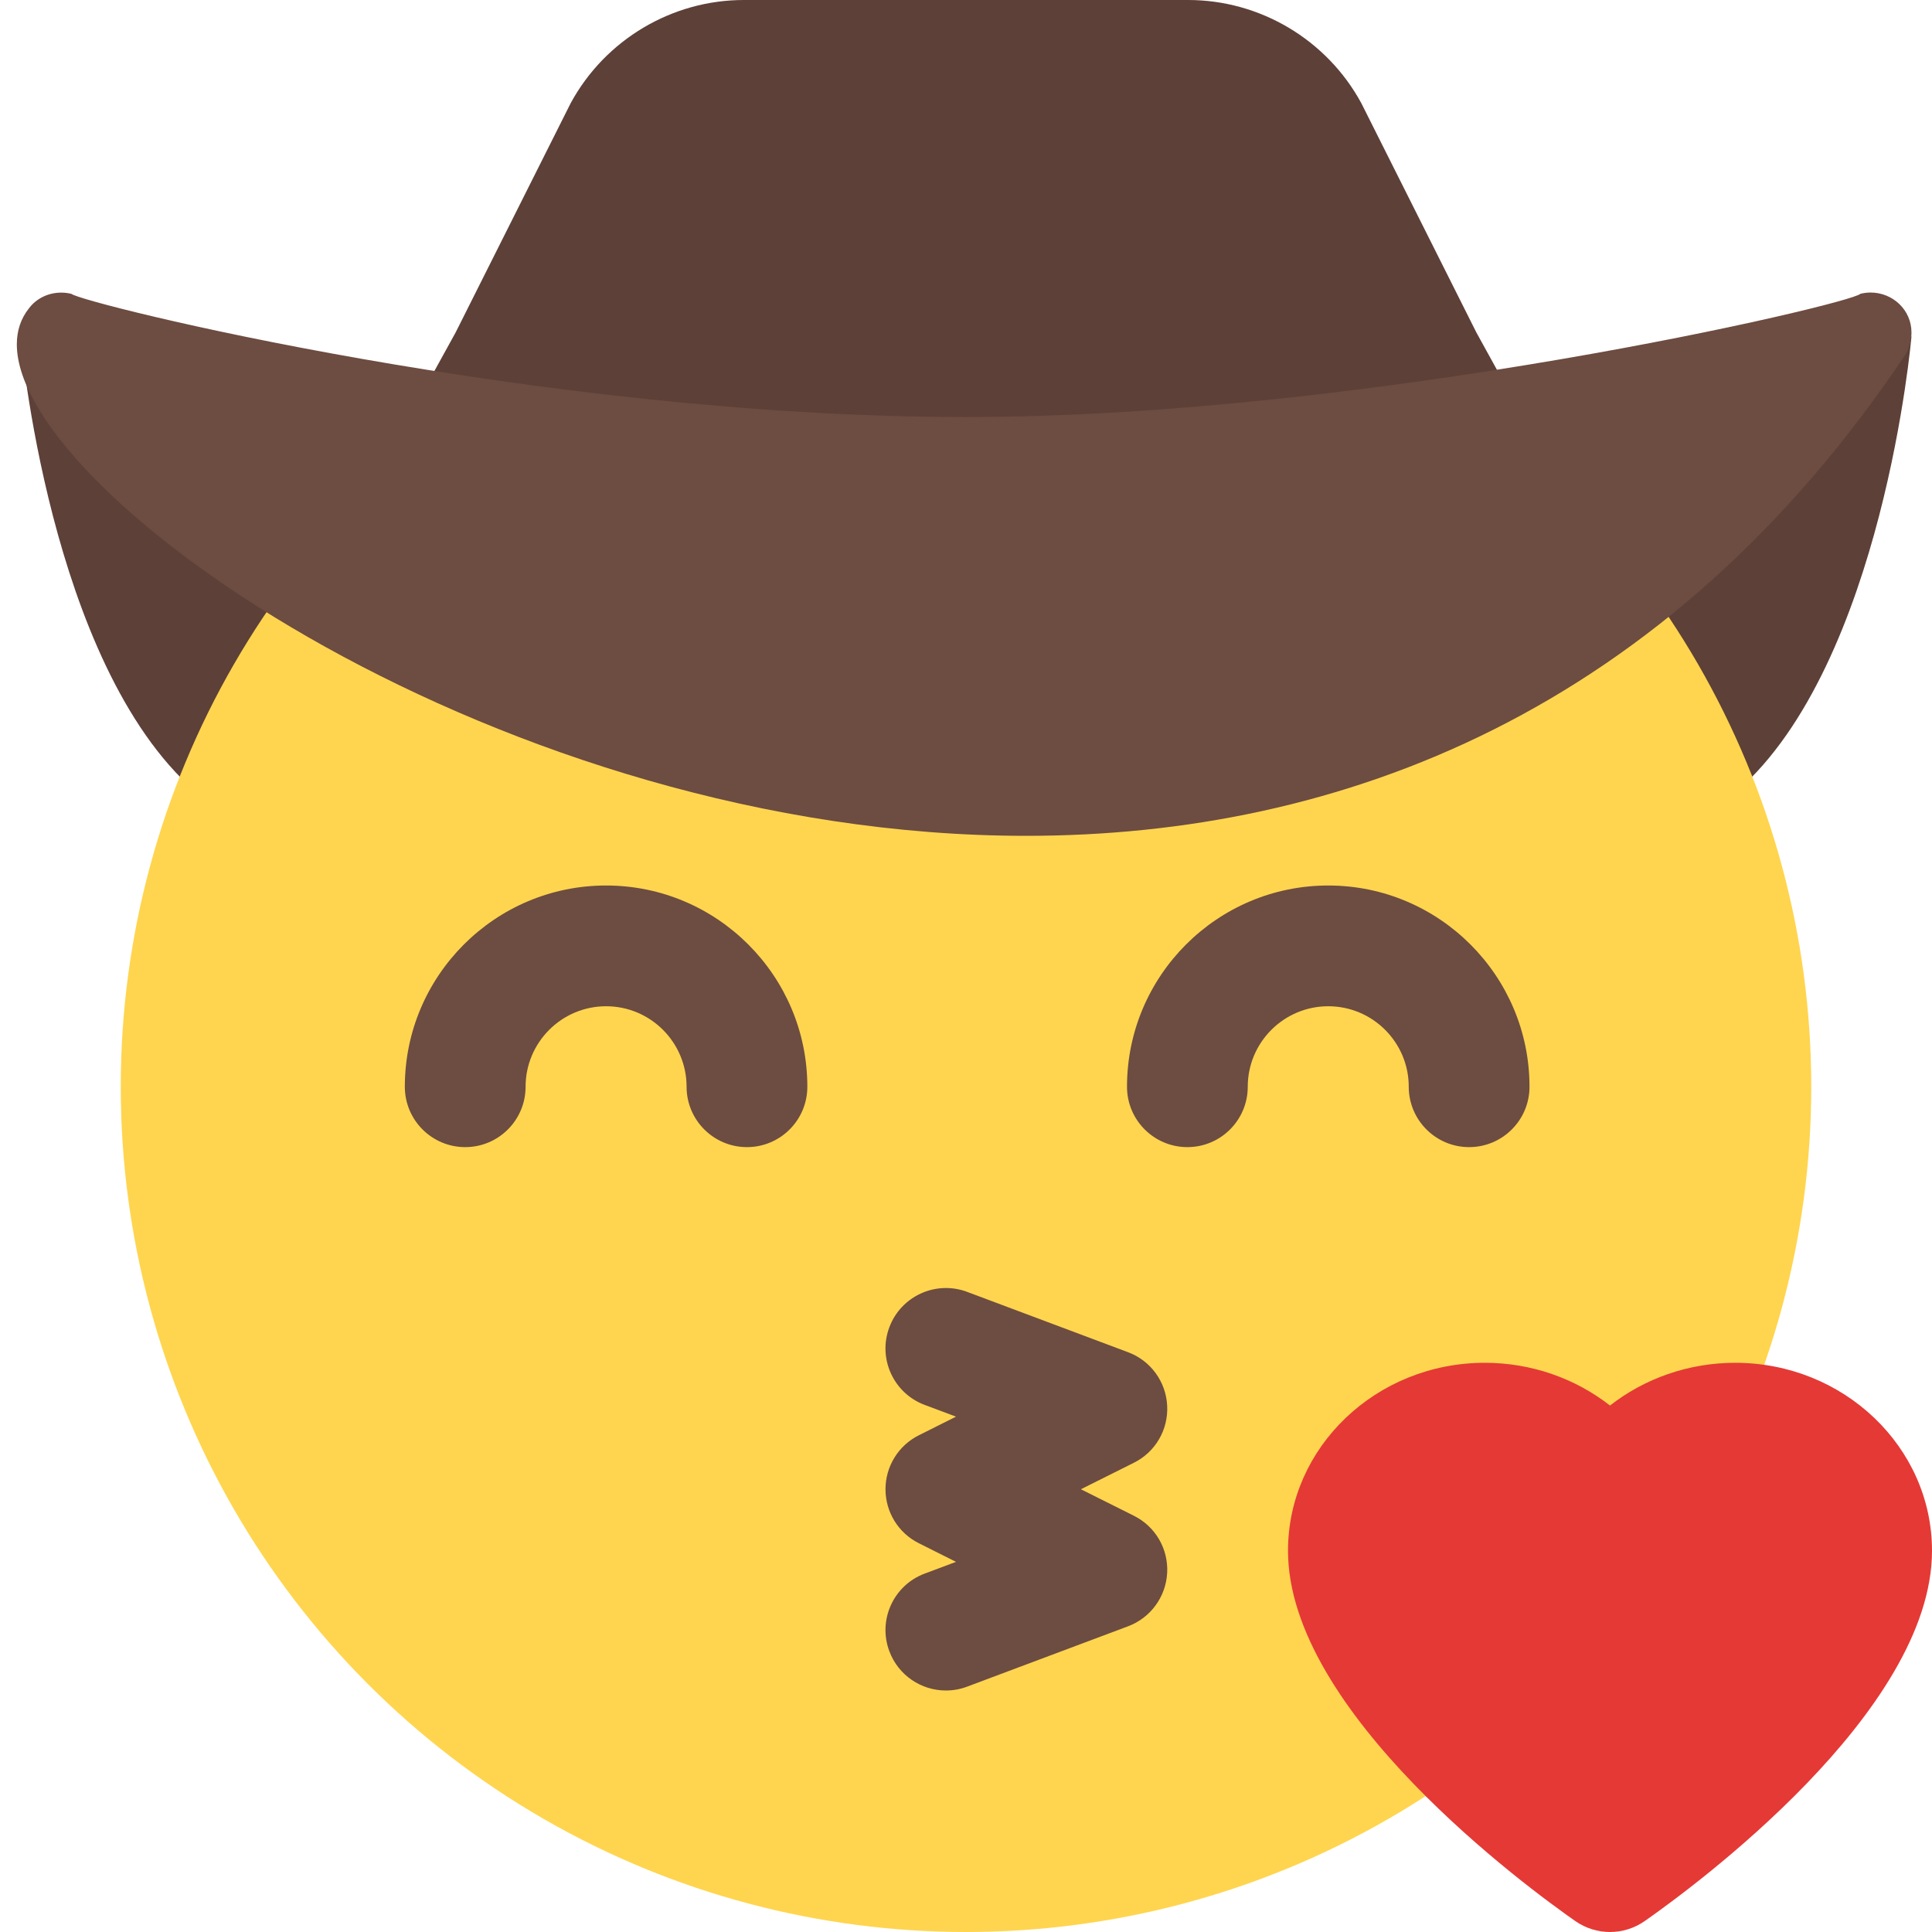 <svg id="color" enable-background="new 0 0 24 24" height="512" viewBox="0 0 24 24" width="512" xmlns="http://www.w3.org/2000/svg"><path d="m.255 4.18s.35 4.06 2.17 5.65c.09.08.18.15.28.22l.13.08h5.81z" fill="#5d4037"/><path d="m23.745 4.18s-.35 4.06-2.17 5.65c-.09.08-.18.15-.28.22l-.13.08h-5.81z" fill="#5d4037"/><circle cx="12" cy="13.5" fill="#ffd54f" r="10.5"/><path d="m5.39 4.62.27-.49 1.43-2.85c.43-.79 1.26-1.28 2.15-1.28h5.52c.89 0 1.72.49 2.15 1.28l1.43 2.85.27.49s-3.672 1.526-6.61 1.526-6.61-1.526-6.61-1.526z" fill="#5d4037"/><path d="m18.25 14.25c-.414 0-.75-.336-.75-.75 0-.551-.448-1-1-1s-1 .449-1 1c0 .414-.336.75-.75.75s-.75-.336-.75-.75c0-1.378 1.121-2.5 2.5-2.5s2.5 1.122 2.5 2.5c0 .414-.336.75-.75.75z" fill="#6d4c41"/><path d="m9.279 14.25c-.414 0-.75-.336-.75-.75 0-.551-.448-1-1-1s-1 .449-1 1c0 .414-.336.75-.75.75s-.75-.336-.75-.75c0-1.378 1.121-2.5 2.5-2.5s2.5 1.122 2.5 2.5c0 .414-.336.75-.75.75z" fill="#6d4c41"/><path d="m20 24c-.15 0-.3-.045-.43-.135-.595-.416-3.57-2.594-3.57-4.601 0-1.288 1.097-2.335 2.445-2.335.579 0 1.125.195 1.555.531.43-.336.976-.531 1.555-.531 1.349 0 2.445 1.048 2.445 2.335 0 2.007-2.975 4.185-3.57 4.601-.13.09-.28.135-.43.135z" fill="#e53935"/><g fill="#6d4c41"><path d="m11.75 21c-.304 0-.589-.186-.702-.487-.146-.388.051-.82.438-.965l.39-.146-.461-.231c-.255-.127-.415-.387-.415-.671s.16-.544.415-.671l.461-.231-.39-.146c-.388-.146-.584-.578-.438-.965.146-.389.58-.584.966-.439l2 .75c.279.104.47.365.485.663.016.298-.146.577-.414.71l-.658.329.658.329c.268.133.43.412.414.71s-.206.558-.485.663l-2 .75c-.087.033-.176.048-.264.048z"/><path d="m23.238 3.634c.272 0 .507.214.507.496 0 .082-.02.17-.065.26-2.985 4.469-7.037 5.993-10.934 5.993-6.483 0-12.537-4.217-12.537-6.105 0-.17.049-.32.15-.447.094-.126.244-.196.401-.196.043 0 .086.005.129.016.111.109 5.777 1.529 11.111 1.529 4.987 0 10.977-1.397 11.11-1.53.043-.011.086-.016.128-.016z"/></g></svg>